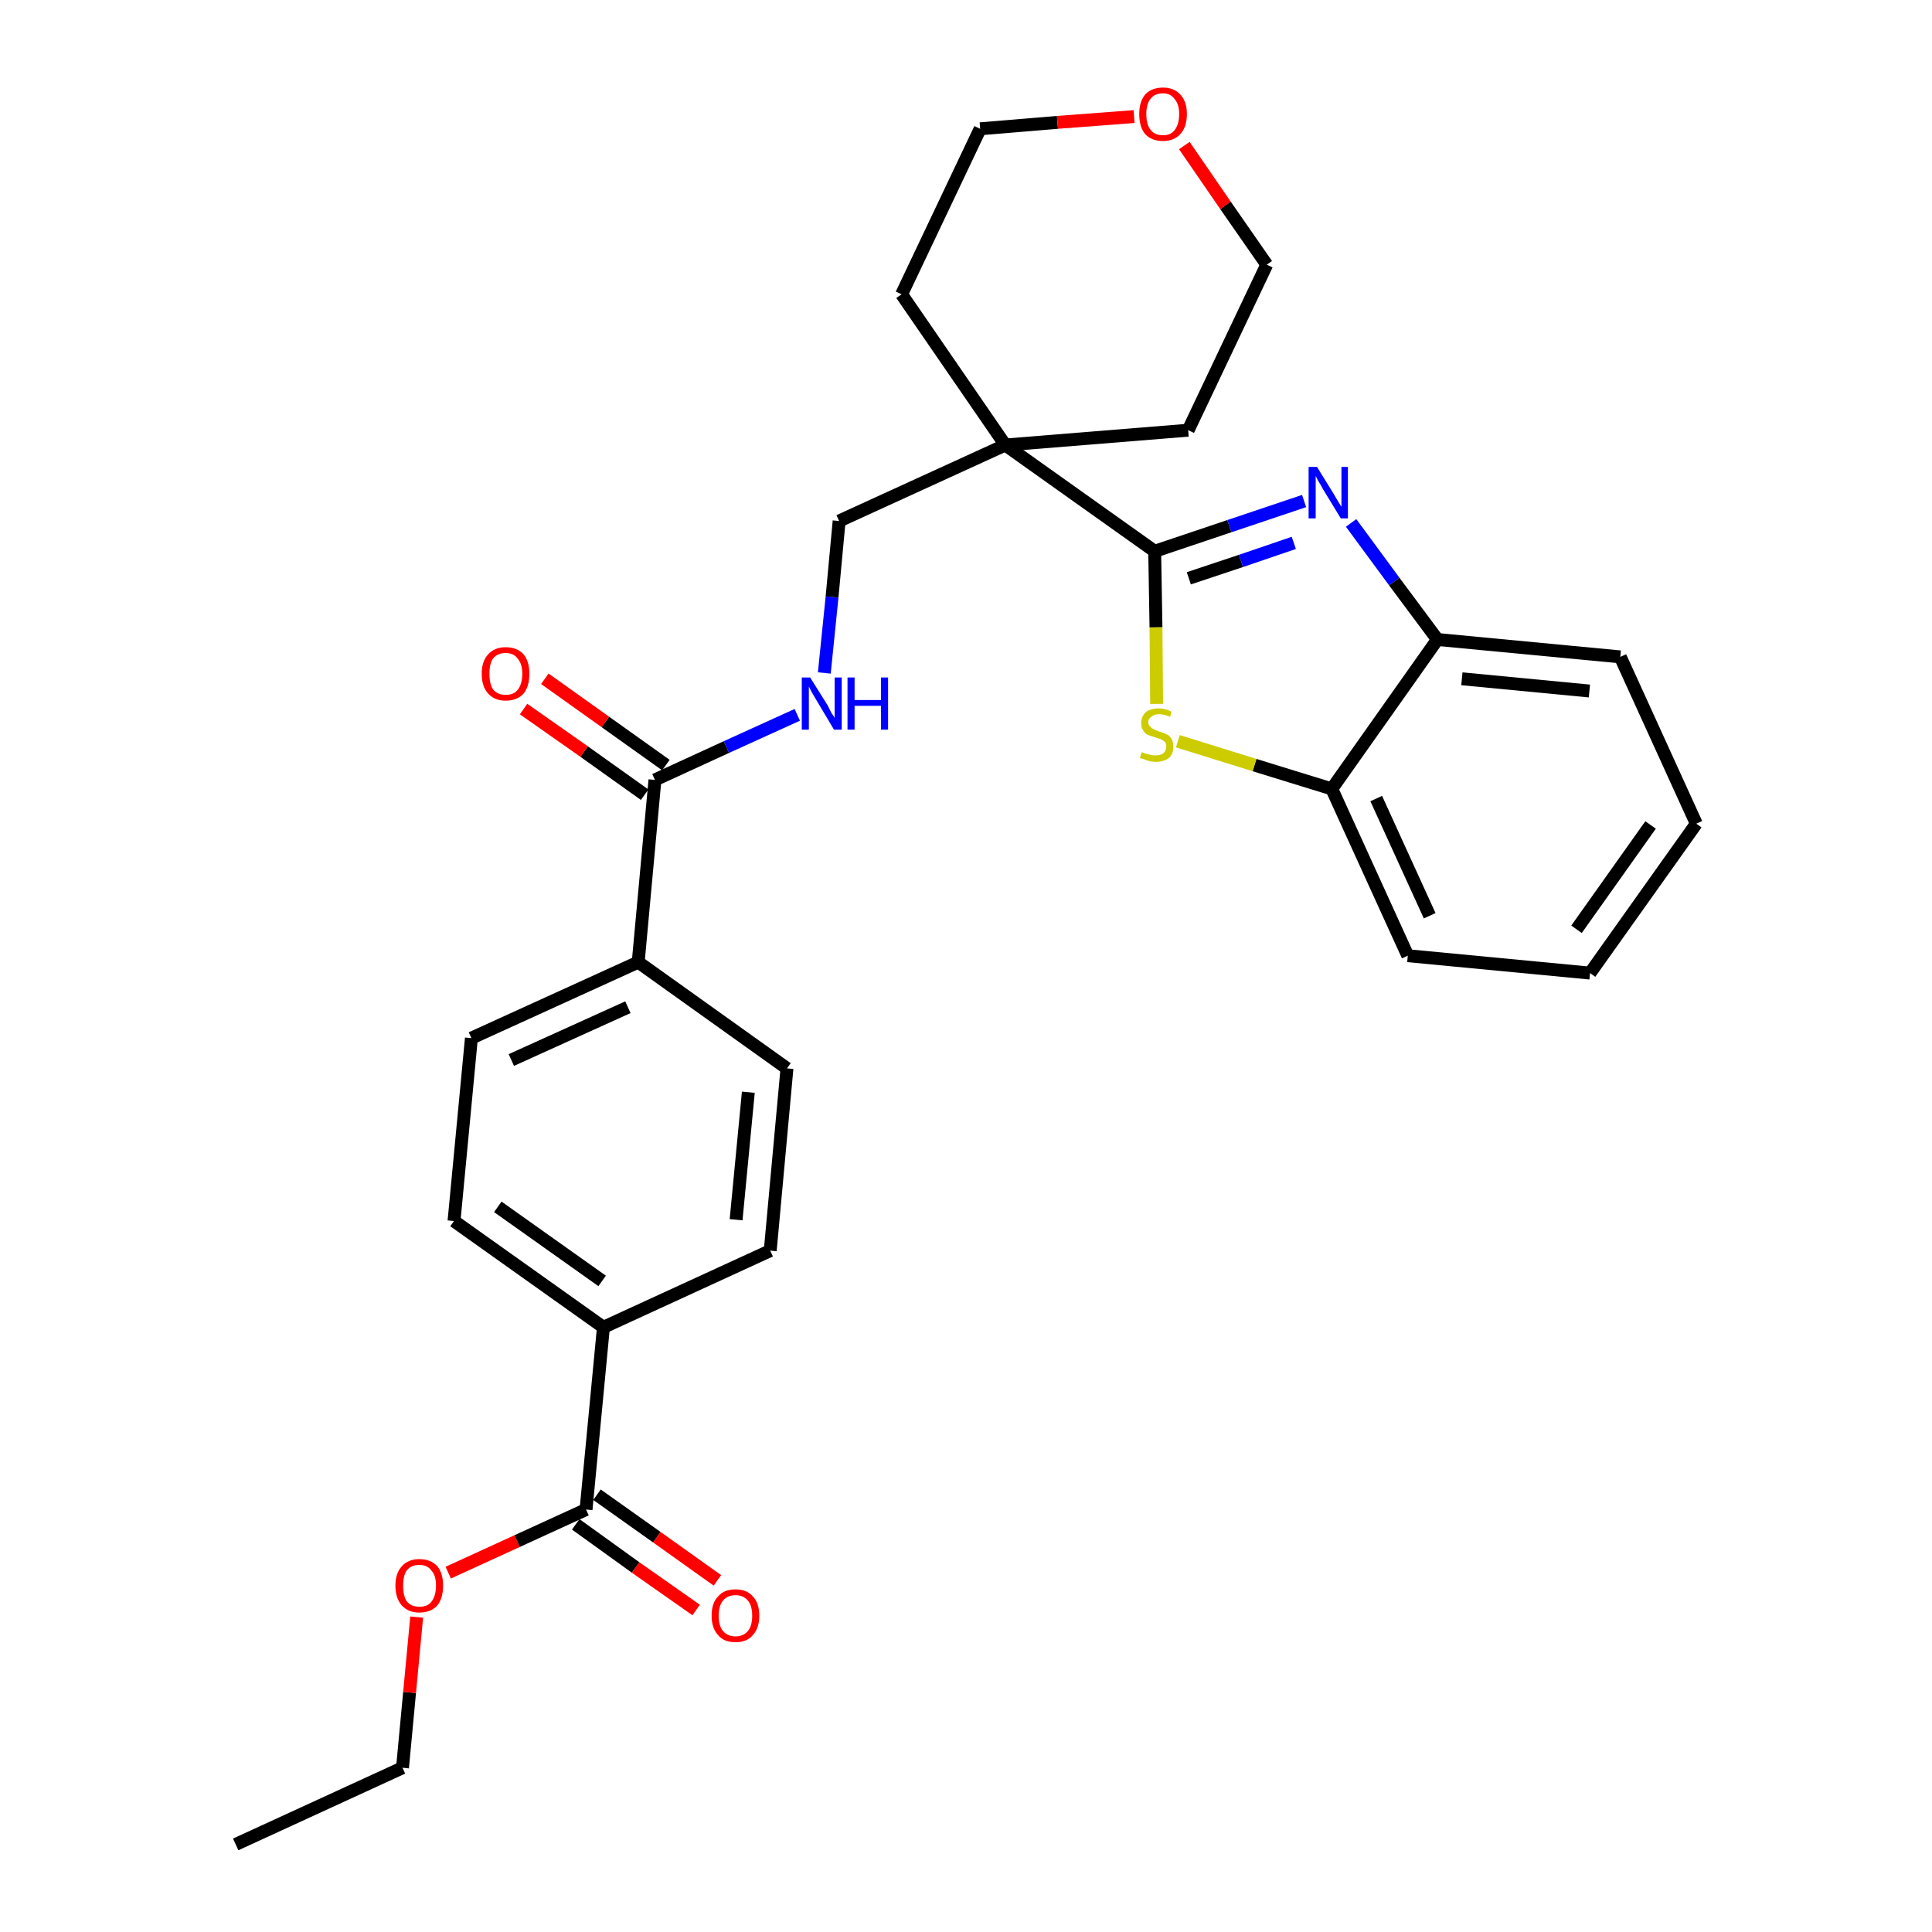 <?xml version='1.0' encoding='iso-8859-1'?>
<svg version='1.1' baseProfile='full'
              xmlns='http://www.w3.org/2000/svg'
                      xmlns:rdkit='http://www.rdkit.org/xml'
                      xmlns:xlink='http://www.w3.org/1999/xlink'
                  xml:space='preserve'
width='300px' height='300px' viewBox='0 0 300 300'>
<!-- END OF HEADER -->
<path class='bond-0 atom-0 atom-1' d='M 36.6,286.4 L 62.5,274.5' style='fill:none;fill-rule:evenodd;stroke:#000000;stroke-width:2.0px;stroke-linecap:butt;stroke-linejoin:miter;stroke-opacity:1' />
<path class='bond-1 atom-1 atom-2' d='M 62.5,274.5 L 63.6,262.8' style='fill:none;fill-rule:evenodd;stroke:#000000;stroke-width:2.0px;stroke-linecap:butt;stroke-linejoin:miter;stroke-opacity:1' />
<path class='bond-1 atom-1 atom-2' d='M 63.6,262.8 L 64.7,251.1' style='fill:none;fill-rule:evenodd;stroke:#FF0000;stroke-width:2.0px;stroke-linecap:butt;stroke-linejoin:miter;stroke-opacity:1' />
<path class='bond-2 atom-2 atom-3' d='M 69.6,244.2 L 80.3,239.3' style='fill:none;fill-rule:evenodd;stroke:#FF0000;stroke-width:2.0px;stroke-linecap:butt;stroke-linejoin:miter;stroke-opacity:1' />
<path class='bond-2 atom-2 atom-3' d='M 80.3,239.3 L 91.0,234.4' style='fill:none;fill-rule:evenodd;stroke:#000000;stroke-width:2.0px;stroke-linecap:butt;stroke-linejoin:miter;stroke-opacity:1' />
<path class='bond-3 atom-3 atom-4' d='M 89.4,236.7 L 98.7,243.4' style='fill:none;fill-rule:evenodd;stroke:#000000;stroke-width:2.0px;stroke-linecap:butt;stroke-linejoin:miter;stroke-opacity:1' />
<path class='bond-3 atom-3 atom-4' d='M 98.7,243.4 L 108.1,250.0' style='fill:none;fill-rule:evenodd;stroke:#FF0000;stroke-width:2.0px;stroke-linecap:butt;stroke-linejoin:miter;stroke-opacity:1' />
<path class='bond-3 atom-3 atom-4' d='M 92.7,232.1 L 102.0,238.7' style='fill:none;fill-rule:evenodd;stroke:#000000;stroke-width:2.0px;stroke-linecap:butt;stroke-linejoin:miter;stroke-opacity:1' />
<path class='bond-3 atom-3 atom-4' d='M 102.0,238.7 L 111.4,245.4' style='fill:none;fill-rule:evenodd;stroke:#FF0000;stroke-width:2.0px;stroke-linecap:butt;stroke-linejoin:miter;stroke-opacity:1' />
<path class='bond-4 atom-3 atom-5' d='M 91.0,234.4 L 93.7,206.1' style='fill:none;fill-rule:evenodd;stroke:#000000;stroke-width:2.0px;stroke-linecap:butt;stroke-linejoin:miter;stroke-opacity:1' />
<path class='bond-5 atom-5 atom-6' d='M 93.7,206.1 L 70.5,189.6' style='fill:none;fill-rule:evenodd;stroke:#000000;stroke-width:2.0px;stroke-linecap:butt;stroke-linejoin:miter;stroke-opacity:1' />
<path class='bond-5 atom-5 atom-6' d='M 93.5,198.9 L 77.3,187.4' style='fill:none;fill-rule:evenodd;stroke:#000000;stroke-width:2.0px;stroke-linecap:butt;stroke-linejoin:miter;stroke-opacity:1' />
<path class='bond-29 atom-29 atom-5' d='M 119.6,194.2 L 93.7,206.1' style='fill:none;fill-rule:evenodd;stroke:#000000;stroke-width:2.0px;stroke-linecap:butt;stroke-linejoin:miter;stroke-opacity:1' />
<path class='bond-6 atom-6 atom-7' d='M 70.5,189.6 L 73.2,161.2' style='fill:none;fill-rule:evenodd;stroke:#000000;stroke-width:2.0px;stroke-linecap:butt;stroke-linejoin:miter;stroke-opacity:1' />
<path class='bond-7 atom-7 atom-8' d='M 73.2,161.2 L 99.1,149.4' style='fill:none;fill-rule:evenodd;stroke:#000000;stroke-width:2.0px;stroke-linecap:butt;stroke-linejoin:miter;stroke-opacity:1' />
<path class='bond-7 atom-7 atom-8' d='M 79.4,164.6 L 97.5,156.4' style='fill:none;fill-rule:evenodd;stroke:#000000;stroke-width:2.0px;stroke-linecap:butt;stroke-linejoin:miter;stroke-opacity:1' />
<path class='bond-8 atom-8 atom-9' d='M 99.1,149.4 L 101.7,121.1' style='fill:none;fill-rule:evenodd;stroke:#000000;stroke-width:2.0px;stroke-linecap:butt;stroke-linejoin:miter;stroke-opacity:1' />
<path class='bond-27 atom-8 atom-28' d='M 99.1,149.4 L 122.2,165.9' style='fill:none;fill-rule:evenodd;stroke:#000000;stroke-width:2.0px;stroke-linecap:butt;stroke-linejoin:miter;stroke-opacity:1' />
<path class='bond-9 atom-9 atom-10' d='M 103.4,118.8 L 94.0,112.1' style='fill:none;fill-rule:evenodd;stroke:#000000;stroke-width:2.0px;stroke-linecap:butt;stroke-linejoin:miter;stroke-opacity:1' />
<path class='bond-9 atom-9 atom-10' d='M 94.0,112.1 L 84.6,105.4' style='fill:none;fill-rule:evenodd;stroke:#FF0000;stroke-width:2.0px;stroke-linecap:butt;stroke-linejoin:miter;stroke-opacity:1' />
<path class='bond-9 atom-9 atom-10' d='M 100.1,123.4 L 90.7,116.7' style='fill:none;fill-rule:evenodd;stroke:#000000;stroke-width:2.0px;stroke-linecap:butt;stroke-linejoin:miter;stroke-opacity:1' />
<path class='bond-9 atom-9 atom-10' d='M 90.7,116.7 L 81.3,110.1' style='fill:none;fill-rule:evenodd;stroke:#FF0000;stroke-width:2.0px;stroke-linecap:butt;stroke-linejoin:miter;stroke-opacity:1' />
<path class='bond-10 atom-9 atom-11' d='M 101.7,121.1 L 112.8,116.0' style='fill:none;fill-rule:evenodd;stroke:#000000;stroke-width:2.0px;stroke-linecap:butt;stroke-linejoin:miter;stroke-opacity:1' />
<path class='bond-10 atom-9 atom-11' d='M 112.8,116.0 L 123.8,111.0' style='fill:none;fill-rule:evenodd;stroke:#0000FF;stroke-width:2.0px;stroke-linecap:butt;stroke-linejoin:miter;stroke-opacity:1' />
<path class='bond-11 atom-11 atom-12' d='M 128.0,104.5 L 129.2,92.7' style='fill:none;fill-rule:evenodd;stroke:#0000FF;stroke-width:2.0px;stroke-linecap:butt;stroke-linejoin:miter;stroke-opacity:1' />
<path class='bond-11 atom-11 atom-12' d='M 129.2,92.7 L 130.3,80.9' style='fill:none;fill-rule:evenodd;stroke:#000000;stroke-width:2.0px;stroke-linecap:butt;stroke-linejoin:miter;stroke-opacity:1' />
<path class='bond-12 atom-12 atom-13' d='M 130.3,80.9 L 156.1,69.1' style='fill:none;fill-rule:evenodd;stroke:#000000;stroke-width:2.0px;stroke-linecap:butt;stroke-linejoin:miter;stroke-opacity:1' />
<path class='bond-13 atom-13 atom-14' d='M 156.1,69.1 L 179.3,85.6' style='fill:none;fill-rule:evenodd;stroke:#000000;stroke-width:2.0px;stroke-linecap:butt;stroke-linejoin:miter;stroke-opacity:1' />
<path class='bond-22 atom-13 atom-23' d='M 156.1,69.1 L 140.0,45.7' style='fill:none;fill-rule:evenodd;stroke:#000000;stroke-width:2.0px;stroke-linecap:butt;stroke-linejoin:miter;stroke-opacity:1' />
<path class='bond-30 atom-27 atom-13' d='M 184.5,66.8 L 156.1,69.1' style='fill:none;fill-rule:evenodd;stroke:#000000;stroke-width:2.0px;stroke-linecap:butt;stroke-linejoin:miter;stroke-opacity:1' />
<path class='bond-14 atom-14 atom-15' d='M 179.3,85.6 L 190.9,81.7' style='fill:none;fill-rule:evenodd;stroke:#000000;stroke-width:2.0px;stroke-linecap:butt;stroke-linejoin:miter;stroke-opacity:1' />
<path class='bond-14 atom-14 atom-15' d='M 190.9,81.7 L 202.5,77.8' style='fill:none;fill-rule:evenodd;stroke:#0000FF;stroke-width:2.0px;stroke-linecap:butt;stroke-linejoin:miter;stroke-opacity:1' />
<path class='bond-14 atom-14 atom-15' d='M 184.6,89.8 L 192.7,87.1' style='fill:none;fill-rule:evenodd;stroke:#000000;stroke-width:2.0px;stroke-linecap:butt;stroke-linejoin:miter;stroke-opacity:1' />
<path class='bond-14 atom-14 atom-15' d='M 192.7,87.1 L 200.9,84.3' style='fill:none;fill-rule:evenodd;stroke:#0000FF;stroke-width:2.0px;stroke-linecap:butt;stroke-linejoin:miter;stroke-opacity:1' />
<path class='bond-31 atom-22 atom-14' d='M 179.6,109.3 L 179.5,97.4' style='fill:none;fill-rule:evenodd;stroke:#CCCC00;stroke-width:2.0px;stroke-linecap:butt;stroke-linejoin:miter;stroke-opacity:1' />
<path class='bond-31 atom-22 atom-14' d='M 179.5,97.4 L 179.3,85.6' style='fill:none;fill-rule:evenodd;stroke:#000000;stroke-width:2.0px;stroke-linecap:butt;stroke-linejoin:miter;stroke-opacity:1' />
<path class='bond-15 atom-15 atom-16' d='M 209.8,81.2 L 216.5,90.3' style='fill:none;fill-rule:evenodd;stroke:#0000FF;stroke-width:2.0px;stroke-linecap:butt;stroke-linejoin:miter;stroke-opacity:1' />
<path class='bond-15 atom-15 atom-16' d='M 216.5,90.3 L 223.2,99.3' style='fill:none;fill-rule:evenodd;stroke:#000000;stroke-width:2.0px;stroke-linecap:butt;stroke-linejoin:miter;stroke-opacity:1' />
<path class='bond-16 atom-16 atom-17' d='M 223.2,99.3 L 251.6,102.0' style='fill:none;fill-rule:evenodd;stroke:#000000;stroke-width:2.0px;stroke-linecap:butt;stroke-linejoin:miter;stroke-opacity:1' />
<path class='bond-16 atom-16 atom-17' d='M 227.0,105.4 L 246.8,107.3' style='fill:none;fill-rule:evenodd;stroke:#000000;stroke-width:2.0px;stroke-linecap:butt;stroke-linejoin:miter;stroke-opacity:1' />
<path class='bond-32 atom-21 atom-16' d='M 206.8,122.5 L 223.2,99.3' style='fill:none;fill-rule:evenodd;stroke:#000000;stroke-width:2.0px;stroke-linecap:butt;stroke-linejoin:miter;stroke-opacity:1' />
<path class='bond-17 atom-17 atom-18' d='M 251.6,102.0 L 263.4,127.9' style='fill:none;fill-rule:evenodd;stroke:#000000;stroke-width:2.0px;stroke-linecap:butt;stroke-linejoin:miter;stroke-opacity:1' />
<path class='bond-18 atom-18 atom-19' d='M 263.4,127.9 L 246.9,151.1' style='fill:none;fill-rule:evenodd;stroke:#000000;stroke-width:2.0px;stroke-linecap:butt;stroke-linejoin:miter;stroke-opacity:1' />
<path class='bond-18 atom-18 atom-19' d='M 256.3,128.1 L 244.8,144.3' style='fill:none;fill-rule:evenodd;stroke:#000000;stroke-width:2.0px;stroke-linecap:butt;stroke-linejoin:miter;stroke-opacity:1' />
<path class='bond-19 atom-19 atom-20' d='M 246.9,151.1 L 218.6,148.4' style='fill:none;fill-rule:evenodd;stroke:#000000;stroke-width:2.0px;stroke-linecap:butt;stroke-linejoin:miter;stroke-opacity:1' />
<path class='bond-20 atom-20 atom-21' d='M 218.6,148.4 L 206.8,122.5' style='fill:none;fill-rule:evenodd;stroke:#000000;stroke-width:2.0px;stroke-linecap:butt;stroke-linejoin:miter;stroke-opacity:1' />
<path class='bond-20 atom-20 atom-21' d='M 222.0,142.2 L 213.7,124.0' style='fill:none;fill-rule:evenodd;stroke:#000000;stroke-width:2.0px;stroke-linecap:butt;stroke-linejoin:miter;stroke-opacity:1' />
<path class='bond-21 atom-21 atom-22' d='M 206.8,122.5 L 194.8,118.8' style='fill:none;fill-rule:evenodd;stroke:#000000;stroke-width:2.0px;stroke-linecap:butt;stroke-linejoin:miter;stroke-opacity:1' />
<path class='bond-21 atom-21 atom-22' d='M 194.8,118.8 L 182.9,115.1' style='fill:none;fill-rule:evenodd;stroke:#CCCC00;stroke-width:2.0px;stroke-linecap:butt;stroke-linejoin:miter;stroke-opacity:1' />
<path class='bond-23 atom-23 atom-24' d='M 140.0,45.7 L 152.2,20.0' style='fill:none;fill-rule:evenodd;stroke:#000000;stroke-width:2.0px;stroke-linecap:butt;stroke-linejoin:miter;stroke-opacity:1' />
<path class='bond-24 atom-24 atom-25' d='M 152.2,20.0 L 164.2,19.0' style='fill:none;fill-rule:evenodd;stroke:#000000;stroke-width:2.0px;stroke-linecap:butt;stroke-linejoin:miter;stroke-opacity:1' />
<path class='bond-24 atom-24 atom-25' d='M 164.2,19.0 L 176.1,18.1' style='fill:none;fill-rule:evenodd;stroke:#FF0000;stroke-width:2.0px;stroke-linecap:butt;stroke-linejoin:miter;stroke-opacity:1' />
<path class='bond-25 atom-25 atom-26' d='M 183.9,22.6 L 190.3,31.9' style='fill:none;fill-rule:evenodd;stroke:#FF0000;stroke-width:2.0px;stroke-linecap:butt;stroke-linejoin:miter;stroke-opacity:1' />
<path class='bond-25 atom-25 atom-26' d='M 190.3,31.9 L 196.7,41.1' style='fill:none;fill-rule:evenodd;stroke:#000000;stroke-width:2.0px;stroke-linecap:butt;stroke-linejoin:miter;stroke-opacity:1' />
<path class='bond-26 atom-26 atom-27' d='M 196.7,41.1 L 184.5,66.8' style='fill:none;fill-rule:evenodd;stroke:#000000;stroke-width:2.0px;stroke-linecap:butt;stroke-linejoin:miter;stroke-opacity:1' />
<path class='bond-28 atom-28 atom-29' d='M 122.2,165.9 L 119.6,194.2' style='fill:none;fill-rule:evenodd;stroke:#000000;stroke-width:2.0px;stroke-linecap:butt;stroke-linejoin:miter;stroke-opacity:1' />
<path class='bond-28 atom-28 atom-29' d='M 116.2,169.6 L 114.3,189.4' style='fill:none;fill-rule:evenodd;stroke:#000000;stroke-width:2.0px;stroke-linecap:butt;stroke-linejoin:miter;stroke-opacity:1' />
<path  class='atom-2' d='M 61.4 246.2
Q 61.4 244.3, 62.4 243.2
Q 63.4 242.1, 65.1 242.1
Q 66.9 242.1, 67.9 243.2
Q 68.8 244.3, 68.8 246.2
Q 68.8 248.2, 67.9 249.3
Q 66.9 250.4, 65.1 250.4
Q 63.4 250.4, 62.4 249.3
Q 61.4 248.2, 61.4 246.2
M 65.1 249.5
Q 66.4 249.5, 67.0 248.7
Q 67.7 247.8, 67.7 246.2
Q 67.7 244.6, 67.0 243.9
Q 66.4 243.0, 65.1 243.0
Q 63.9 243.0, 63.2 243.8
Q 62.6 244.6, 62.6 246.2
Q 62.6 247.9, 63.2 248.7
Q 63.9 249.5, 65.1 249.5
' fill='#FF0000'/>
<path  class='atom-4' d='M 110.5 250.9
Q 110.5 248.9, 111.5 247.9
Q 112.4 246.8, 114.2 246.8
Q 116.0 246.8, 116.9 247.9
Q 117.9 248.9, 117.9 250.9
Q 117.9 252.8, 116.9 253.9
Q 116.0 255.0, 114.2 255.0
Q 112.4 255.0, 111.5 253.9
Q 110.5 252.8, 110.5 250.9
M 114.2 254.1
Q 115.4 254.1, 116.1 253.3
Q 116.8 252.5, 116.8 250.9
Q 116.8 249.3, 116.1 248.5
Q 115.4 247.7, 114.2 247.7
Q 113.0 247.7, 112.3 248.5
Q 111.6 249.3, 111.6 250.9
Q 111.6 252.5, 112.3 253.3
Q 113.0 254.1, 114.2 254.1
' fill='#FF0000'/>
<path  class='atom-10' d='M 74.8 104.6
Q 74.8 102.7, 75.8 101.6
Q 76.8 100.5, 78.5 100.5
Q 80.3 100.5, 81.3 101.6
Q 82.2 102.7, 82.2 104.6
Q 82.2 106.6, 81.3 107.7
Q 80.3 108.8, 78.5 108.8
Q 76.8 108.8, 75.8 107.7
Q 74.8 106.6, 74.8 104.6
M 78.5 107.9
Q 79.8 107.9, 80.4 107.1
Q 81.1 106.2, 81.1 104.6
Q 81.1 103.1, 80.4 102.3
Q 79.8 101.4, 78.5 101.4
Q 77.3 101.4, 76.6 102.2
Q 76.0 103.0, 76.0 104.6
Q 76.0 106.3, 76.6 107.1
Q 77.3 107.9, 78.5 107.9
' fill='#FF0000'/>
<path  class='atom-11' d='M 125.8 105.2
L 128.5 109.5
Q 128.7 109.9, 129.1 110.7
Q 129.6 111.4, 129.6 111.5
L 129.6 105.2
L 130.7 105.2
L 130.7 113.3
L 129.5 113.3
L 126.7 108.6
Q 126.4 108.1, 126.0 107.4
Q 125.7 106.8, 125.6 106.6
L 125.6 113.3
L 124.5 113.3
L 124.5 105.2
L 125.8 105.2
' fill='#0000FF'/>
<path  class='atom-11' d='M 131.6 105.2
L 132.7 105.2
L 132.7 108.7
L 136.8 108.7
L 136.8 105.2
L 137.9 105.2
L 137.9 113.3
L 136.8 113.3
L 136.8 109.6
L 132.7 109.6
L 132.7 113.3
L 131.6 113.3
L 131.6 105.2
' fill='#0000FF'/>
<path  class='atom-15' d='M 204.5 72.5
L 207.1 76.7
Q 207.4 77.2, 207.8 77.9
Q 208.3 78.7, 208.3 78.7
L 208.3 72.5
L 209.3 72.5
L 209.3 80.5
L 208.2 80.5
L 205.4 75.9
Q 205.1 75.3, 204.7 74.7
Q 204.4 74.1, 204.3 73.9
L 204.3 80.5
L 203.2 80.5
L 203.2 72.5
L 204.5 72.5
' fill='#0000FF'/>
<path  class='atom-22' d='M 177.3 116.8
Q 177.4 116.8, 177.8 117.0
Q 178.2 117.1, 178.6 117.2
Q 179.0 117.3, 179.4 117.3
Q 180.2 117.3, 180.6 117.0
Q 181.1 116.6, 181.1 115.9
Q 181.1 115.5, 180.9 115.2
Q 180.6 115.0, 180.3 114.8
Q 180.0 114.7, 179.4 114.5
Q 178.7 114.3, 178.2 114.1
Q 177.8 113.9, 177.5 113.4
Q 177.2 113.0, 177.2 112.3
Q 177.2 111.3, 177.9 110.6
Q 178.6 110.0, 180.0 110.0
Q 180.9 110.0, 181.9 110.5
L 181.7 111.3
Q 180.7 110.9, 180.0 110.9
Q 179.2 110.9, 178.8 111.3
Q 178.3 111.6, 178.3 112.1
Q 178.3 112.6, 178.6 112.8
Q 178.8 113.1, 179.1 113.2
Q 179.4 113.4, 180.0 113.6
Q 180.7 113.8, 181.1 114.0
Q 181.6 114.2, 181.9 114.7
Q 182.2 115.2, 182.2 115.9
Q 182.2 117.1, 181.5 117.7
Q 180.7 118.3, 179.5 118.3
Q 178.8 118.3, 178.2 118.1
Q 177.7 117.9, 177.0 117.7
L 177.3 116.8
' fill='#CCCC00'/>
<path  class='atom-25' d='M 176.9 17.7
Q 176.9 15.8, 177.8 14.7
Q 178.8 13.6, 180.6 13.6
Q 182.3 13.6, 183.3 14.7
Q 184.3 15.8, 184.3 17.7
Q 184.3 19.7, 183.3 20.8
Q 182.3 21.9, 180.6 21.9
Q 178.8 21.9, 177.8 20.8
Q 176.9 19.7, 176.9 17.7
M 180.6 21.0
Q 181.8 21.0, 182.4 20.2
Q 183.1 19.3, 183.1 17.7
Q 183.1 16.2, 182.4 15.4
Q 181.8 14.5, 180.6 14.5
Q 179.3 14.5, 178.7 15.3
Q 178.0 16.1, 178.0 17.7
Q 178.0 19.4, 178.7 20.2
Q 179.3 21.0, 180.6 21.0
' fill='#FF0000'/>
</svg>
